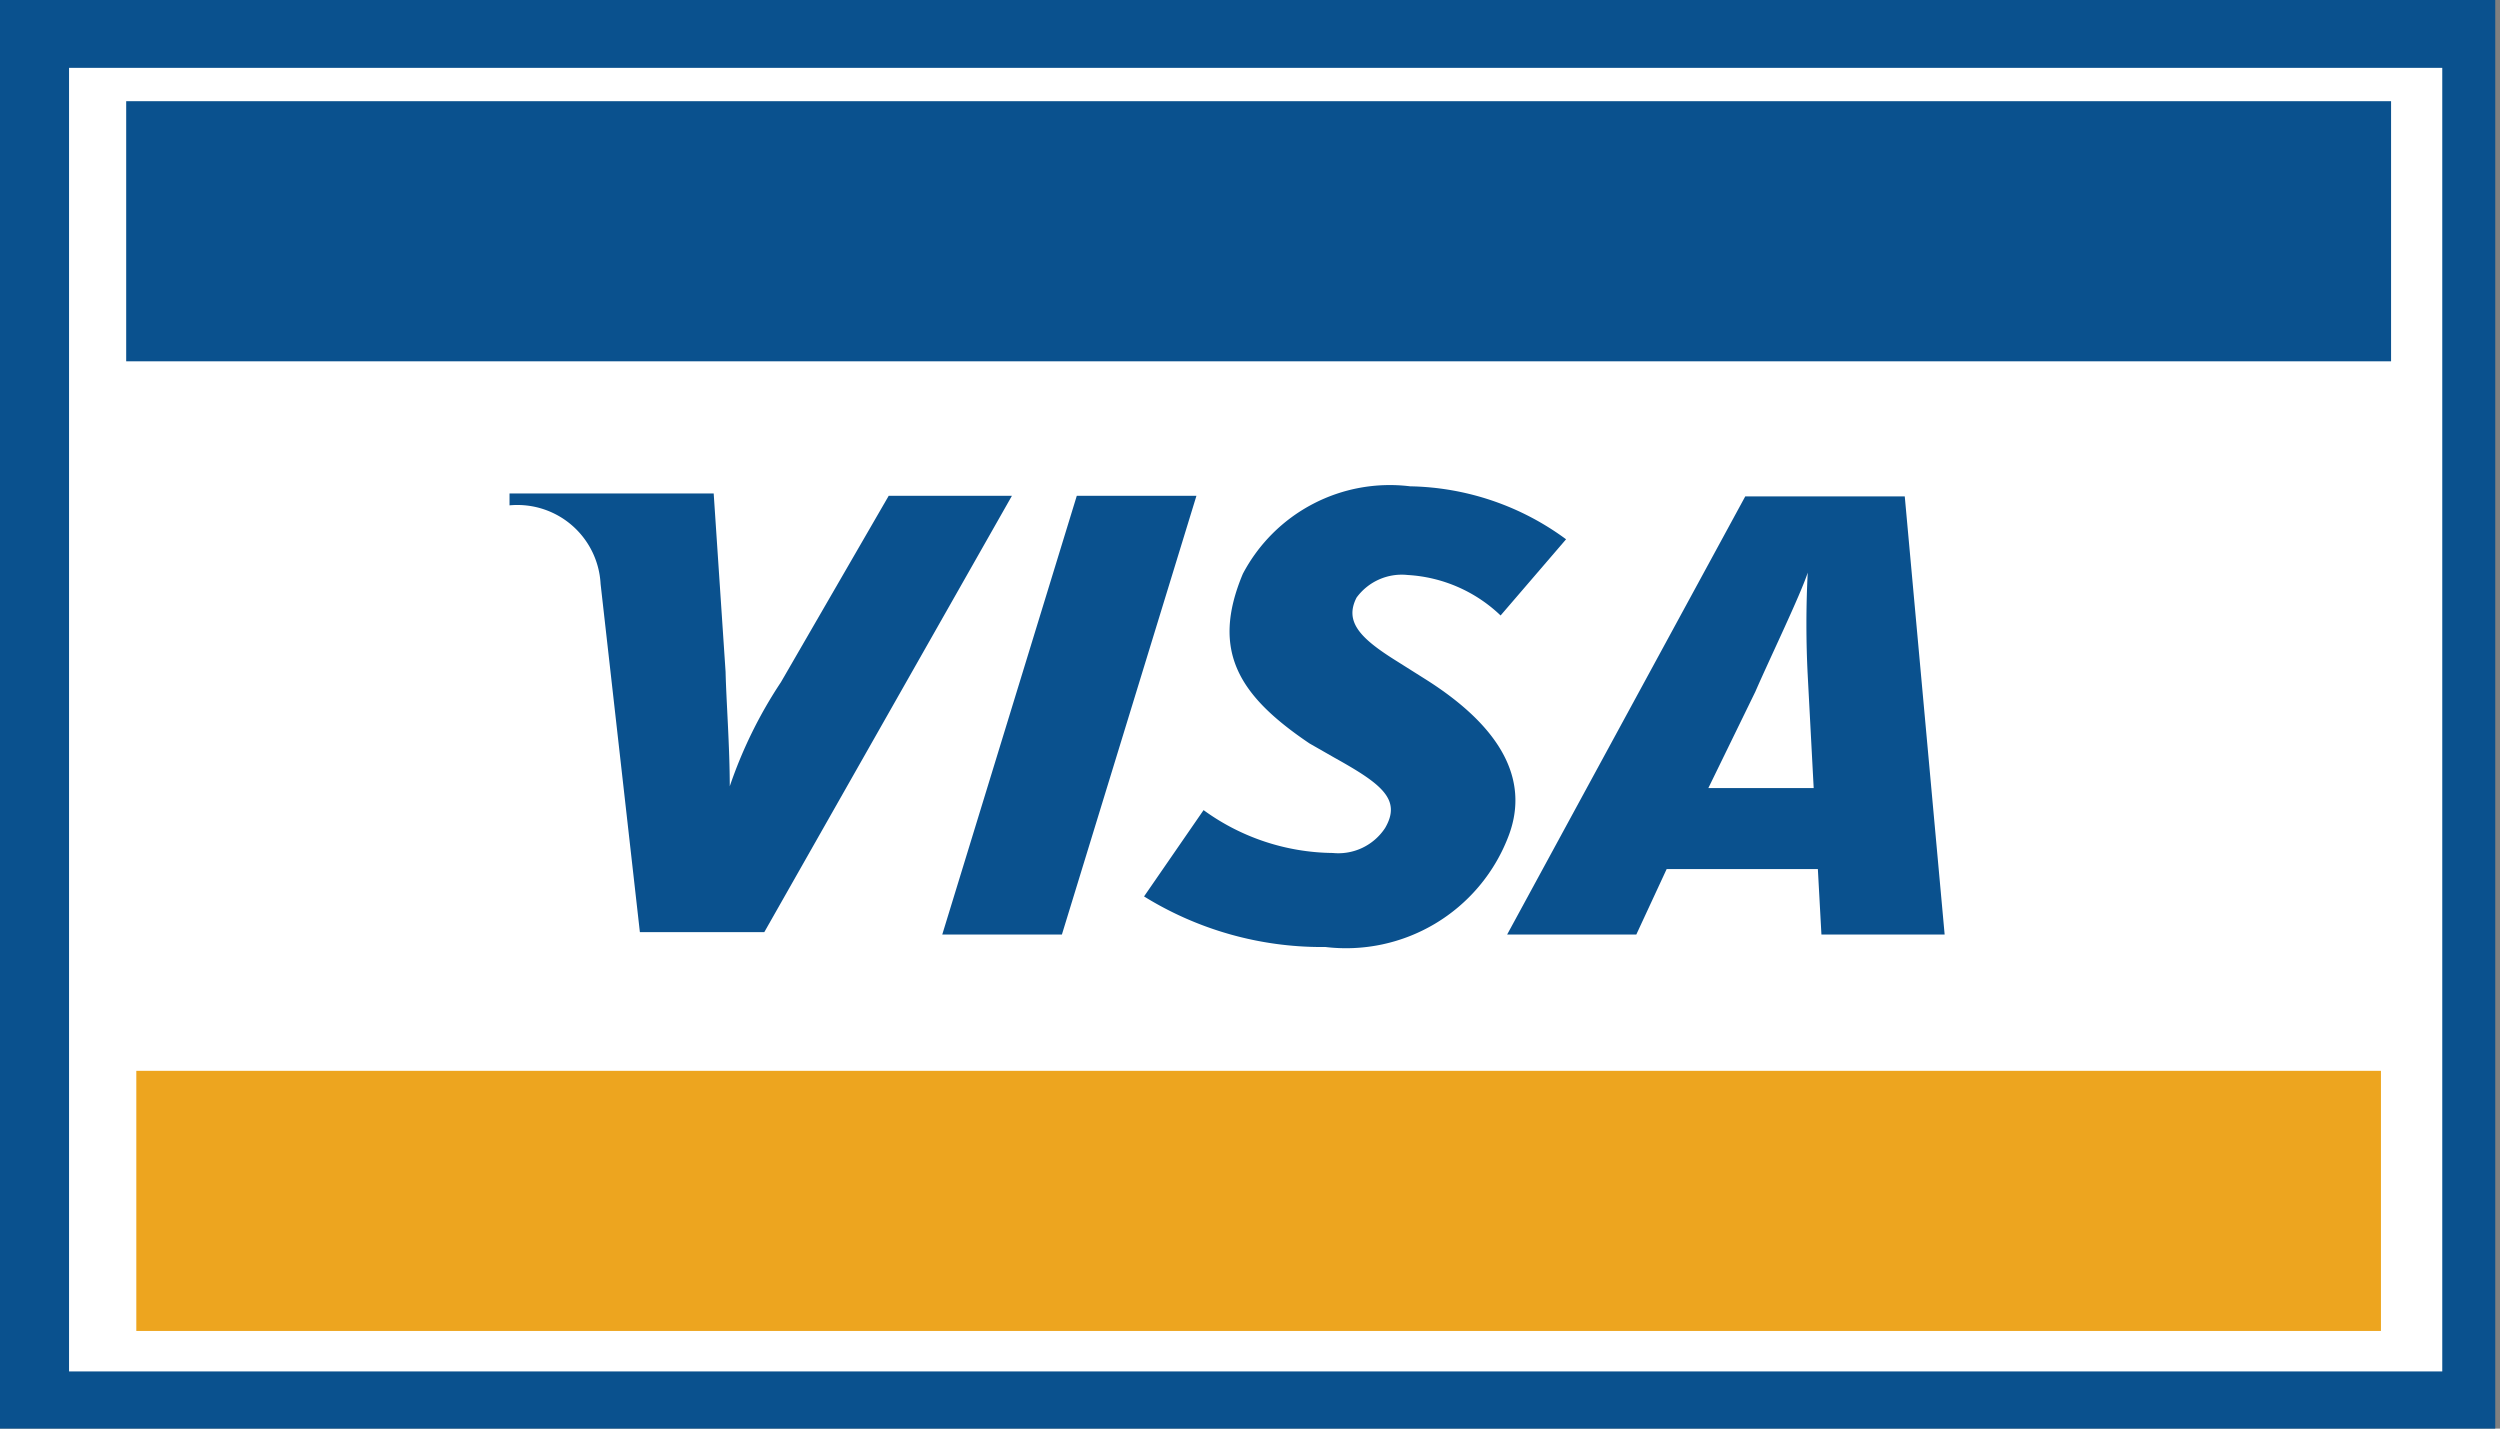 <svg id="圖層_1" data-name="圖層 1" xmlns="http://www.w3.org/2000/svg" viewBox="0 0 42 24"><rect x="0" y="0" width="42" height="24" fill="#808080" stroke="none"/><defs><style>.cls-1,.cls-3{fill:#0a518e;}.cls-2{fill:#fff;}.cls-2,.cls-3,.cls-4{fill-rule:evenodd;}.cls-4{fill:#eda51f;}</style></defs><title>a</title><polygon class="cls-1" points="41.2 24 0.71 24 0 24 0 23.39 0 0.61 0 0 0.71 0 41.2 0 41.92 0 41.92 0.61 41.92 23.39 41.92 24 41.2 24 41.2 24"/><polygon class="cls-2" points="41.03 23.04 1.16 23.04 1.16 1.14 41.03 1.14 41.03 23.04 41.03 23.04"/><polygon class="cls-3" points="15.83 15.7 18.09 8.33 20.1 8.33 17.84 15.7 15.83 15.7 15.83 15.7"/><path class="cls-3" d="M14.93,8.33l-1.81,3.13a7.54,7.54,0,0,0-.86,1.75h0c0-.66-0.06-1.46-0.07-1.92l-0.2-3H8.56l0,0.2a1.4,1.4,0,0,1,1.53,1.32l0.66,5.85h2.09L17,8.33h-2.1Z"/><path class="cls-3" d="M30.6,15.7l-0.06-1.1H28l-0.51,1.1H25.32l4-7.36H32l0.67,7.36h-2Zm-0.23-4.35a16.83,16.83,0,0,1,0-1.73h0c-0.12.37-.65,1.47-0.88,2L28.7,13.24h1.77l-0.1-1.89h0Z"/><path class="cls-3" d="M22.22,15.91a5.67,5.67,0,0,1-3-.85l1-1.45a3.75,3.75,0,0,0,2.17.72,0.94,0.94,0,0,0,.88-0.42c0.28-.48-0.06-0.74-0.85-1.18L22,12.49c-1.17-.79-1.67-1.54-1.12-2.85a2.79,2.79,0,0,1,2.81-1.47,4.54,4.54,0,0,1,2.62.89l-1.1,1.28a2.46,2.46,0,0,0-1.56-.68,0.94,0.94,0,0,0-.86.38c-0.21.41,0.07,0.69,0.68,1.07l0.46,0.29c1.42,0.89,1.75,1.81,1.4,2.68a2.92,2.92,0,0,1-3.06,1.83h0Z"/><polygon class="cls-4" points="40 17.99 2.29 17.99 2.29 22.36 40 22.36 40 17.99 40 17.99"/><polygon class="cls-3" points="40.17 1.7 2.12 1.7 2.12 6.07 40.17 6.07 40.17 1.7 40.17 1.7"/></svg>